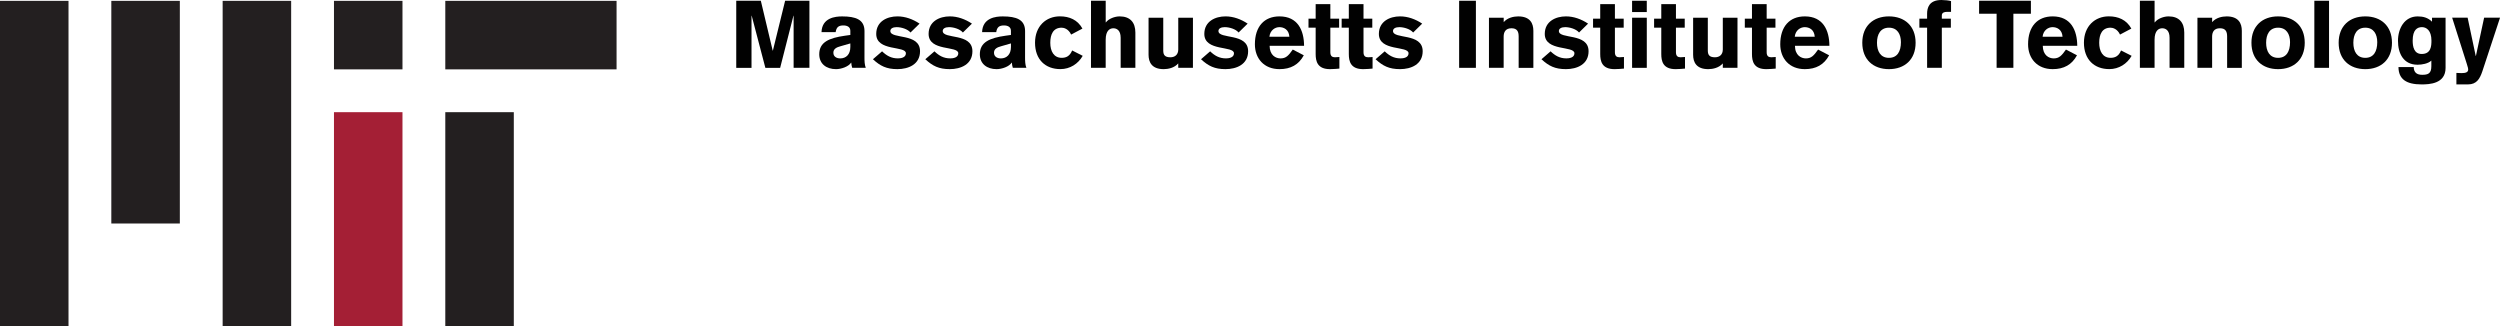 <?xml version="1.0" encoding="utf-8"?>
<!-- Generator: Adobe Illustrator 16.0.0, SVG Export Plug-In . SVG Version: 6.00 Build 0)  -->
<!DOCTYPE svg PUBLIC "-//W3C//DTD SVG 1.1//EN" "http://www.w3.org/Graphics/SVG/1.1/DTD/svg11.dtd">
<svg version="1.1" id="Layer_1" xmlns="http://www.w3.org/2000/svg" xmlns:xlink="http://www.w3.org/1999/xlink" x="0px" y="0px"
	 width="218.955px" height="28.574px" viewBox="0 0 218.955 28.574" enable-background="new 0 0 218.955 28.574"
	 xml:space="preserve">
<g>
	<g>
		<rect x="39" y="0.075" fill="#231F20" width="15" height="6"/>
		<rect x="9.75" y="0.075" fill="#231F20" width="6" height="19.5"/>
		<rect x="19.5" y="0.075" fill="#231F20" width="6" height="28.5"/>
		<rect y="0.075" fill="#231F20" width="6" height="28.5"/>
		<rect x="39" y="9.825" fill="#231F20" width="6" height="18.75"/>
		<rect x="29.25" y="0.075" fill="#231F20" width="6" height="6"/>
		<rect x="29.25" y="9.825" fill="#A41F35" width="6" height="18.75"/>
	</g>
	<g>
		<path fill="#010101" d="M64.482,0.066h2.153l1.039,4.365h0.017l1.072-4.365h2.128v5.875h-1.384V1.378H69.49l-1.163,4.563h-1.295
			l-1.197-4.563h-0.016v4.563h-1.337V0.066z"/>
		<path fill="#010101" d="M75.712,5.025c0,0.306,0.008,0.644,0.114,0.916h-1.188c-0.049-0.148-0.074-0.305-0.082-0.454H74.54
			c-0.216,0.346-0.858,0.569-1.32,0.569c-0.842,0-1.469-0.461-1.469-1.303c0-1.056,0.85-1.427,2.252-1.625l0.471-0.066V2.698
			c0-0.33-0.265-0.47-0.61-0.47c-0.413,0-0.61,0.149-0.676,0.586h-1.238c0.041-1.263,1.213-1.377,1.808-1.377
			c1.196,0,1.946,0.28,1.956,1.271L75.712,5.025L75.712,5.025z M74.474,3.803l-0.866,0.248c-0.323,0.091-0.62,0.214-0.62,0.569
			c0,0.346,0.289,0.495,0.603,0.495c0.503,0,0.883-0.338,0.883-1.006V3.803z"/>
		<path fill="#010101" d="M79.744,2.847c-0.256-0.305-0.809-0.47-1.213-0.47c-0.32,0-0.553,0.116-0.553,0.338
			c0,0.751,2.6,0.132,2.6,1.773c0,1.156-1.022,1.567-1.979,1.567c-0.958,0-1.502-0.272-2.146-0.866l0.801-0.693
			c0.396,0.379,0.8,0.618,1.386,0.618c0.214,0,0.701-0.049,0.701-0.445c0-0.685-2.599-0.14-2.599-1.699
			c0-1.105,0.965-1.535,1.856-1.535c0.677,0,1.345,0.239,1.939,0.635L79.744,2.847z"/>
		<path fill="#010101" d="M84.332,2.847c-0.256-0.305-0.809-0.47-1.213-0.47c-0.321,0-0.553,0.116-0.553,0.338
			c0,0.751,2.6,0.132,2.6,1.773c0,1.156-1.023,1.567-1.979,1.567c-0.957,0-1.502-0.272-2.146-0.866l0.801-0.693
			c0.396,0.379,0.8,0.618,1.387,0.618c0.215,0,0.7-0.049,0.7-0.445c0-0.685-2.599-0.14-2.599-1.699c0-1.105,0.965-1.535,1.857-1.535
			c0.676,0,1.344,0.239,1.938,0.635L84.332,2.847z"/>
		<path fill="#010101" d="M89.777,5.025c0,0.306,0.008,0.644,0.115,0.916h-1.188c-0.049-0.148-0.074-0.305-0.082-0.454h-0.018
			c-0.215,0.346-0.857,0.569-1.32,0.569c-0.84,0-1.467-0.461-1.467-1.303c0-1.056,0.85-1.427,2.252-1.625l0.47-0.066V2.698
			c0-0.33-0.265-0.47-0.61-0.47c-0.413,0-0.611,0.149-0.677,0.586h-1.238c0.042-1.263,1.214-1.377,1.808-1.377
			c1.197,0,1.947,0.28,1.957,1.271L89.777,5.025L89.777,5.025z M88.54,3.803l-0.866,0.248c-0.32,0.091-0.618,0.214-0.618,0.569
			c0,0.346,0.289,0.495,0.603,0.495c0.502,0,0.882-0.338,0.882-1.006V3.803z"/>
		<path fill="#010101" d="M93.812,3.028c-0.231-0.495-0.627-0.603-0.826-0.603c-0.734,0-1,0.569-1,1.32c0,0.75,0.313,1.32,1,1.32
			c0.396,0,0.709-0.149,0.916-0.645l0.924,0.47c-0.396,0.701-1.113,1.163-1.955,1.163c-1.312,0-2.221-0.833-2.221-2.31
			c0-1.453,0.967-2.311,2.178-2.311c0.834,0,1.552,0.305,1.973,1.072L93.812,3.028z"/>
		<path fill="#010101" d="M95.552,0.066h1.288v1.896h0.016c0.248-0.338,0.801-0.527,1.205-0.527c0.924,0,1.377,0.536,1.377,1.418
			V5.94H98.15V3.309c0-0.677-0.363-0.833-0.644-0.833c-0.296,0-0.668,0.189-0.668,1.007v2.458h-1.288L95.552,0.066L95.552,0.066z"/>
		<path fill="#010101" d="M104.479,5.941h-1.287V5.553c-0.33,0.388-0.875,0.503-1.271,0.503c-1.04,0-1.328-0.602-1.328-1.262V1.551
			h1.287v2.872c0,0.388,0.14,0.594,0.627,0.594c0.371,0,0.687-0.206,0.687-0.685V1.551h1.287L104.479,5.941L104.479,5.941z"/>
		<path fill="#010101" d="M108.479,2.847c-0.255-0.305-0.809-0.47-1.213-0.47c-0.32,0-0.552,0.116-0.552,0.338
			c0,0.751,2.599,0.132,2.599,1.773c0,1.156-1.022,1.567-1.979,1.567s-1.502-0.272-2.146-0.866l0.799-0.693
			c0.396,0.379,0.802,0.618,1.388,0.618c0.214,0,0.7-0.049,0.7-0.445c0-0.685-2.598-0.14-2.598-1.699
			c0-1.105,0.965-1.535,1.856-1.535c0.677,0,1.345,0.239,1.938,0.635L108.479,2.847z"/>
		<path fill="#010101" d="M111.195,4.01c0.008,0.842,0.543,1.105,0.957,1.105c0.479,0,0.701-0.247,1.071-0.775l0.966,0.503
			c-0.445,0.825-1.146,1.212-2.129,1.212c-1.361,0-2.154-0.94-2.154-2.178c0-1.551,0.816-2.442,2.154-2.442
			c1.602,0,2.146,1.221,2.153,2.575H111.195L111.195,4.01z M112.926,3.219c-0.041-0.644-0.503-0.842-0.874-0.842
			s-0.815,0.265-0.875,0.842H112.926z"/>
		<path fill="#010101" d="M117.283,2.426h-0.769v2.153c0,0.346,0.175,0.437,0.404,0.437c0.142,0,0.321-0.016,0.389-0.024v1.015
			c-0.166,0.017-0.545,0.049-0.825,0.049c-1.097,0-1.254-0.685-1.254-1.32v-2.31h-0.627V1.634h0.627V0.363h1.286v1.271h0.769V2.426
			L117.283,2.426z"/>
		<path fill="#010101" d="M120.188,2.426h-0.769v2.153c0,0.346,0.174,0.437,0.403,0.437c0.144,0,0.322-0.016,0.39-0.024v1.015
			c-0.166,0.017-0.545,0.049-0.826,0.049c-1.099,0-1.254-0.685-1.254-1.32v-2.31h-0.627V1.634h0.627V0.363h1.287v1.271h0.769V2.426
			L120.188,2.426z"/>
		<path fill="#010101" d="M123.767,2.847c-0.256-0.305-0.809-0.47-1.213-0.47c-0.321,0-0.552,0.116-0.552,0.338
			c0,0.751,2.599,0.132,2.599,1.773c0,1.156-1.022,1.567-1.979,1.567s-1.502-0.272-2.146-0.866l0.8-0.693
			c0.396,0.379,0.801,0.618,1.387,0.618c0.215,0,0.701-0.049,0.701-0.445c0-0.685-2.599-0.14-2.599-1.699
			c0-1.105,0.966-1.535,1.854-1.535c0.678,0,1.347,0.239,1.939,0.635L123.767,2.847z"/>
		<path fill="#010101" d="M127.794,0.066h1.468v5.875h-1.468V0.066z"/>
		<path fill="#010101" d="M130.41,1.551h1.287v0.388c0.33-0.388,0.873-0.503,1.27-0.503c1.041,0,1.328,0.602,1.328,1.262v3.243
			h-1.288V3.193c0-0.429-0.133-0.718-0.627-0.718c-0.521,0-0.687,0.338-0.687,0.734V5.94h-1.287V1.55L130.41,1.551L130.41,1.551z"/>
		<path fill="#010101" d="M138.296,2.847c-0.256-0.305-0.81-0.47-1.213-0.47c-0.322,0-0.554,0.116-0.554,0.338
			c0,0.751,2.601,0.132,2.601,1.773c0,1.156-1.022,1.567-1.979,1.567s-1.502-0.272-2.146-0.866l0.799-0.693
			c0.396,0.379,0.802,0.618,1.388,0.618c0.215,0,0.7-0.049,0.7-0.445c0-0.685-2.598-0.14-2.598-1.699
			c0-1.105,0.965-1.535,1.854-1.535c0.676,0,1.346,0.239,1.939,0.635L138.296,2.847z"/>
		<path fill="#010101" d="M142.206,2.426h-0.769v2.153c0,0.346,0.172,0.437,0.404,0.437c0.141,0,0.322-0.016,0.389-0.024v1.015
			c-0.166,0.017-0.545,0.049-0.826,0.049c-1.098,0-1.254-0.685-1.254-1.32v-2.31h-0.627V1.634h0.627V0.363h1.287v1.271h0.769V2.426
			L142.206,2.426z"/>
		<path fill="#010101" d="M142.941,1.056v-0.99h1.287v0.99H142.941z M144.229,1.551v4.39h-1.287v-4.39H144.229z"/>
		<path fill="#010101" d="M147.552,2.426h-0.769v2.153c0,0.346,0.175,0.437,0.404,0.437c0.141,0,0.322-0.016,0.389-0.024v1.015
			c-0.166,0.017-0.545,0.049-0.824,0.049c-1.098,0-1.254-0.685-1.254-1.32v-2.31h-0.629V1.634h0.629V0.363h1.285v1.271h0.769V2.426
			L147.552,2.426z"/>
		<path fill="#010101" d="M152.171,5.941h-1.285V5.553c-0.331,0.388-0.876,0.503-1.271,0.503c-1.041,0-1.328-0.602-1.328-1.262
			V1.551h1.287v2.872c0,0.388,0.141,0.594,0.627,0.594c0.371,0,0.686-0.206,0.686-0.685V1.551h1.286L152.171,5.941L152.171,5.941z"
			/>
		<path fill="#010101" d="M155.497,2.426h-0.769v2.153c0,0.346,0.174,0.437,0.404,0.437c0.141,0,0.322-0.016,0.389-0.024v1.015
			c-0.166,0.017-0.545,0.049-0.826,0.049c-1.098,0-1.254-0.685-1.254-1.32v-2.31h-0.627V1.634h0.627V0.363h1.287v1.271h0.769V2.426
			L155.497,2.426z"/>
		<path fill="#010101" d="M157.205,4.01c0.008,0.842,0.545,1.105,0.957,1.105c0.479,0,0.701-0.247,1.072-0.775l0.965,0.503
			c-0.445,0.825-1.146,1.212-2.129,1.212c-1.361,0-2.152-0.94-2.152-2.178c0-1.551,0.816-2.442,2.152-2.442
			c1.602,0,2.146,1.221,2.153,2.575H157.205L157.205,4.01z M158.938,3.219c-0.041-0.644-0.502-0.842-0.875-0.842
			c-0.371,0-0.815,0.265-0.875,0.842H158.938z"/>
		<path fill="#010101" d="M167.773,3.746c0,1.477-0.966,2.31-2.336,2.31c-1.369,0-2.334-0.833-2.334-2.31s0.965-2.311,2.334-2.311
			C166.808,1.435,167.773,2.27,167.773,3.746z M164.39,3.746c0,0.751,0.313,1.32,1.048,1.32c0.735,0,1.049-0.569,1.049-1.37
			c0-0.702-0.312-1.271-1.049-1.271C164.703,2.426,164.39,2.994,164.39,3.746z"/>
		<path fill="#010101" d="M168.779,2.426h-0.676V1.634h0.676v-0.43c0-0.495,0.156-1.204,1.254-1.204
			c0.281,0,0.676,0.041,0.843,0.099v0.94h-0.363c-0.223,0-0.444,0.066-0.444,0.313v0.281h0.791v0.792h-0.791V5.94h-1.289V2.426
			L168.779,2.426z"/>
		<path fill="#010101" d="M173.333,0.066h4.538v1.138h-1.535V5.94h-1.469V1.204h-1.534V0.066L173.333,0.066z"/>
		<path fill="#010101" d="M178.91,4.01c0.01,0.842,0.545,1.105,0.959,1.105c0.477,0,0.701-0.247,1.072-0.775l0.965,0.503
			c-0.445,0.825-1.146,1.212-2.129,1.212c-1.361,0-2.154-0.94-2.154-2.178c0-1.551,0.816-2.442,2.154-2.442
			c1.602,0,2.145,1.221,2.153,2.575H178.91L178.91,4.01z M180.642,3.219c-0.041-0.644-0.503-0.842-0.875-0.842
			c-0.37,0-0.815,0.265-0.872,0.842H180.642z"/>
		<path fill="#010101" d="M185.675,3.028c-0.229-0.495-0.627-0.603-0.825-0.603c-0.734,0-0.998,0.569-0.998,1.32
			c0,0.75,0.313,1.32,0.998,1.32c0.396,0,0.711-0.149,0.917-0.645l0.925,0.47c-0.396,0.701-1.115,1.163-1.955,1.163
			c-1.312,0-2.222-0.833-2.222-2.31c0-1.453,0.966-2.311,2.179-2.311c0.834,0,1.551,0.305,1.973,1.072L185.675,3.028z"/>
		<path fill="#010101" d="M187.416,0.066h1.287v1.896h0.017c0.248-0.338,0.8-0.527,1.204-0.527c0.923,0,1.378,0.536,1.378,1.418
			V5.94h-1.287V3.309c0-0.677-0.362-0.833-0.643-0.833c-0.298,0-0.671,0.189-0.671,1.007v2.458h-1.286L187.416,0.066L187.416,0.066z
			"/>
		<path fill="#010101" d="M192.456,1.551h1.288v0.388c0.328-0.388,0.873-0.503,1.269-0.503c1.041,0,1.33,0.602,1.33,1.262v3.243
			h-1.287V3.193c0-0.429-0.134-0.718-0.629-0.718c-0.519,0-0.685,0.338-0.685,0.734V5.94h-1.287L192.456,1.551L192.456,1.551z"/>
		<path fill="#010101" d="M201.854,3.746c0,1.477-0.966,2.31-2.334,2.31c-1.369,0-2.334-0.833-2.334-2.31s0.965-2.311,2.334-2.311
			C200.888,1.435,201.854,2.27,201.854,3.746z M198.472,3.746c0,0.751,0.312,1.32,1.048,1.32c0.734,0,1.047-0.569,1.047-1.37
			c0-0.702-0.312-1.271-1.047-1.271C198.785,2.426,198.472,2.994,198.472,3.746z"/>
		<path fill="#010101" d="M202.695,5.941V0.066h1.287v5.875H202.695z"/>
		<path fill="#010101" d="M209.494,3.746c0,1.477-0.967,2.31-2.336,2.31s-2.334-0.833-2.334-2.31s0.965-2.311,2.334-2.311
			C208.527,1.436,209.494,2.27,209.494,3.746z M206.111,3.746c0,0.751,0.312,1.32,1.047,1.32c0.734,0,1.047-0.569,1.047-1.37
			c0-0.702-0.312-1.271-1.047-1.271C206.423,2.426,206.111,2.994,206.111,3.746z"/>
		<path fill="#010101" d="M214.188,1.551v4.398c0,1.395-1.429,1.444-2.105,1.444c-1.318,0-2.012-0.446-2.02-1.518h1.336
			c0.008,0.479,0.278,0.676,0.741,0.676c0.495,0,0.802-0.099,0.802-0.742V5.306c-0.281,0.272-0.826,0.363-1.213,0.363
			c-1.229,0-1.709-0.99-1.709-2.095c0-1.073,0.562-2.137,1.725-2.137c0.479,0,0.892,0.107,1.256,0.462V1.551H214.188z
			 M212.117,2.376c-0.404,0-0.81,0.231-0.81,1.18c0,0.528,0.114,1.171,0.791,1.171c0.826,0,0.853-0.718,0.853-1.171
			C212.951,2.665,212.512,2.376,212.117,2.376z"/>
		<path fill="#010101" d="M215.136,6.386c0.147,0.009,0.297,0.017,0.437,0.017c0.389,0,0.596-0.075,0.596-0.322
			c0-0.066-0.01-0.141-0.116-0.471l-1.288-4.06h1.355l0.709,3.351h0.016l0.719-3.351h1.394l-1.543,4.678
			c-0.224,0.668-0.503,1.164-1.263,1.164h-1.016L215.136,6.386L215.136,6.386L215.136,6.386z"/>
	</g>
</g>
</svg>
